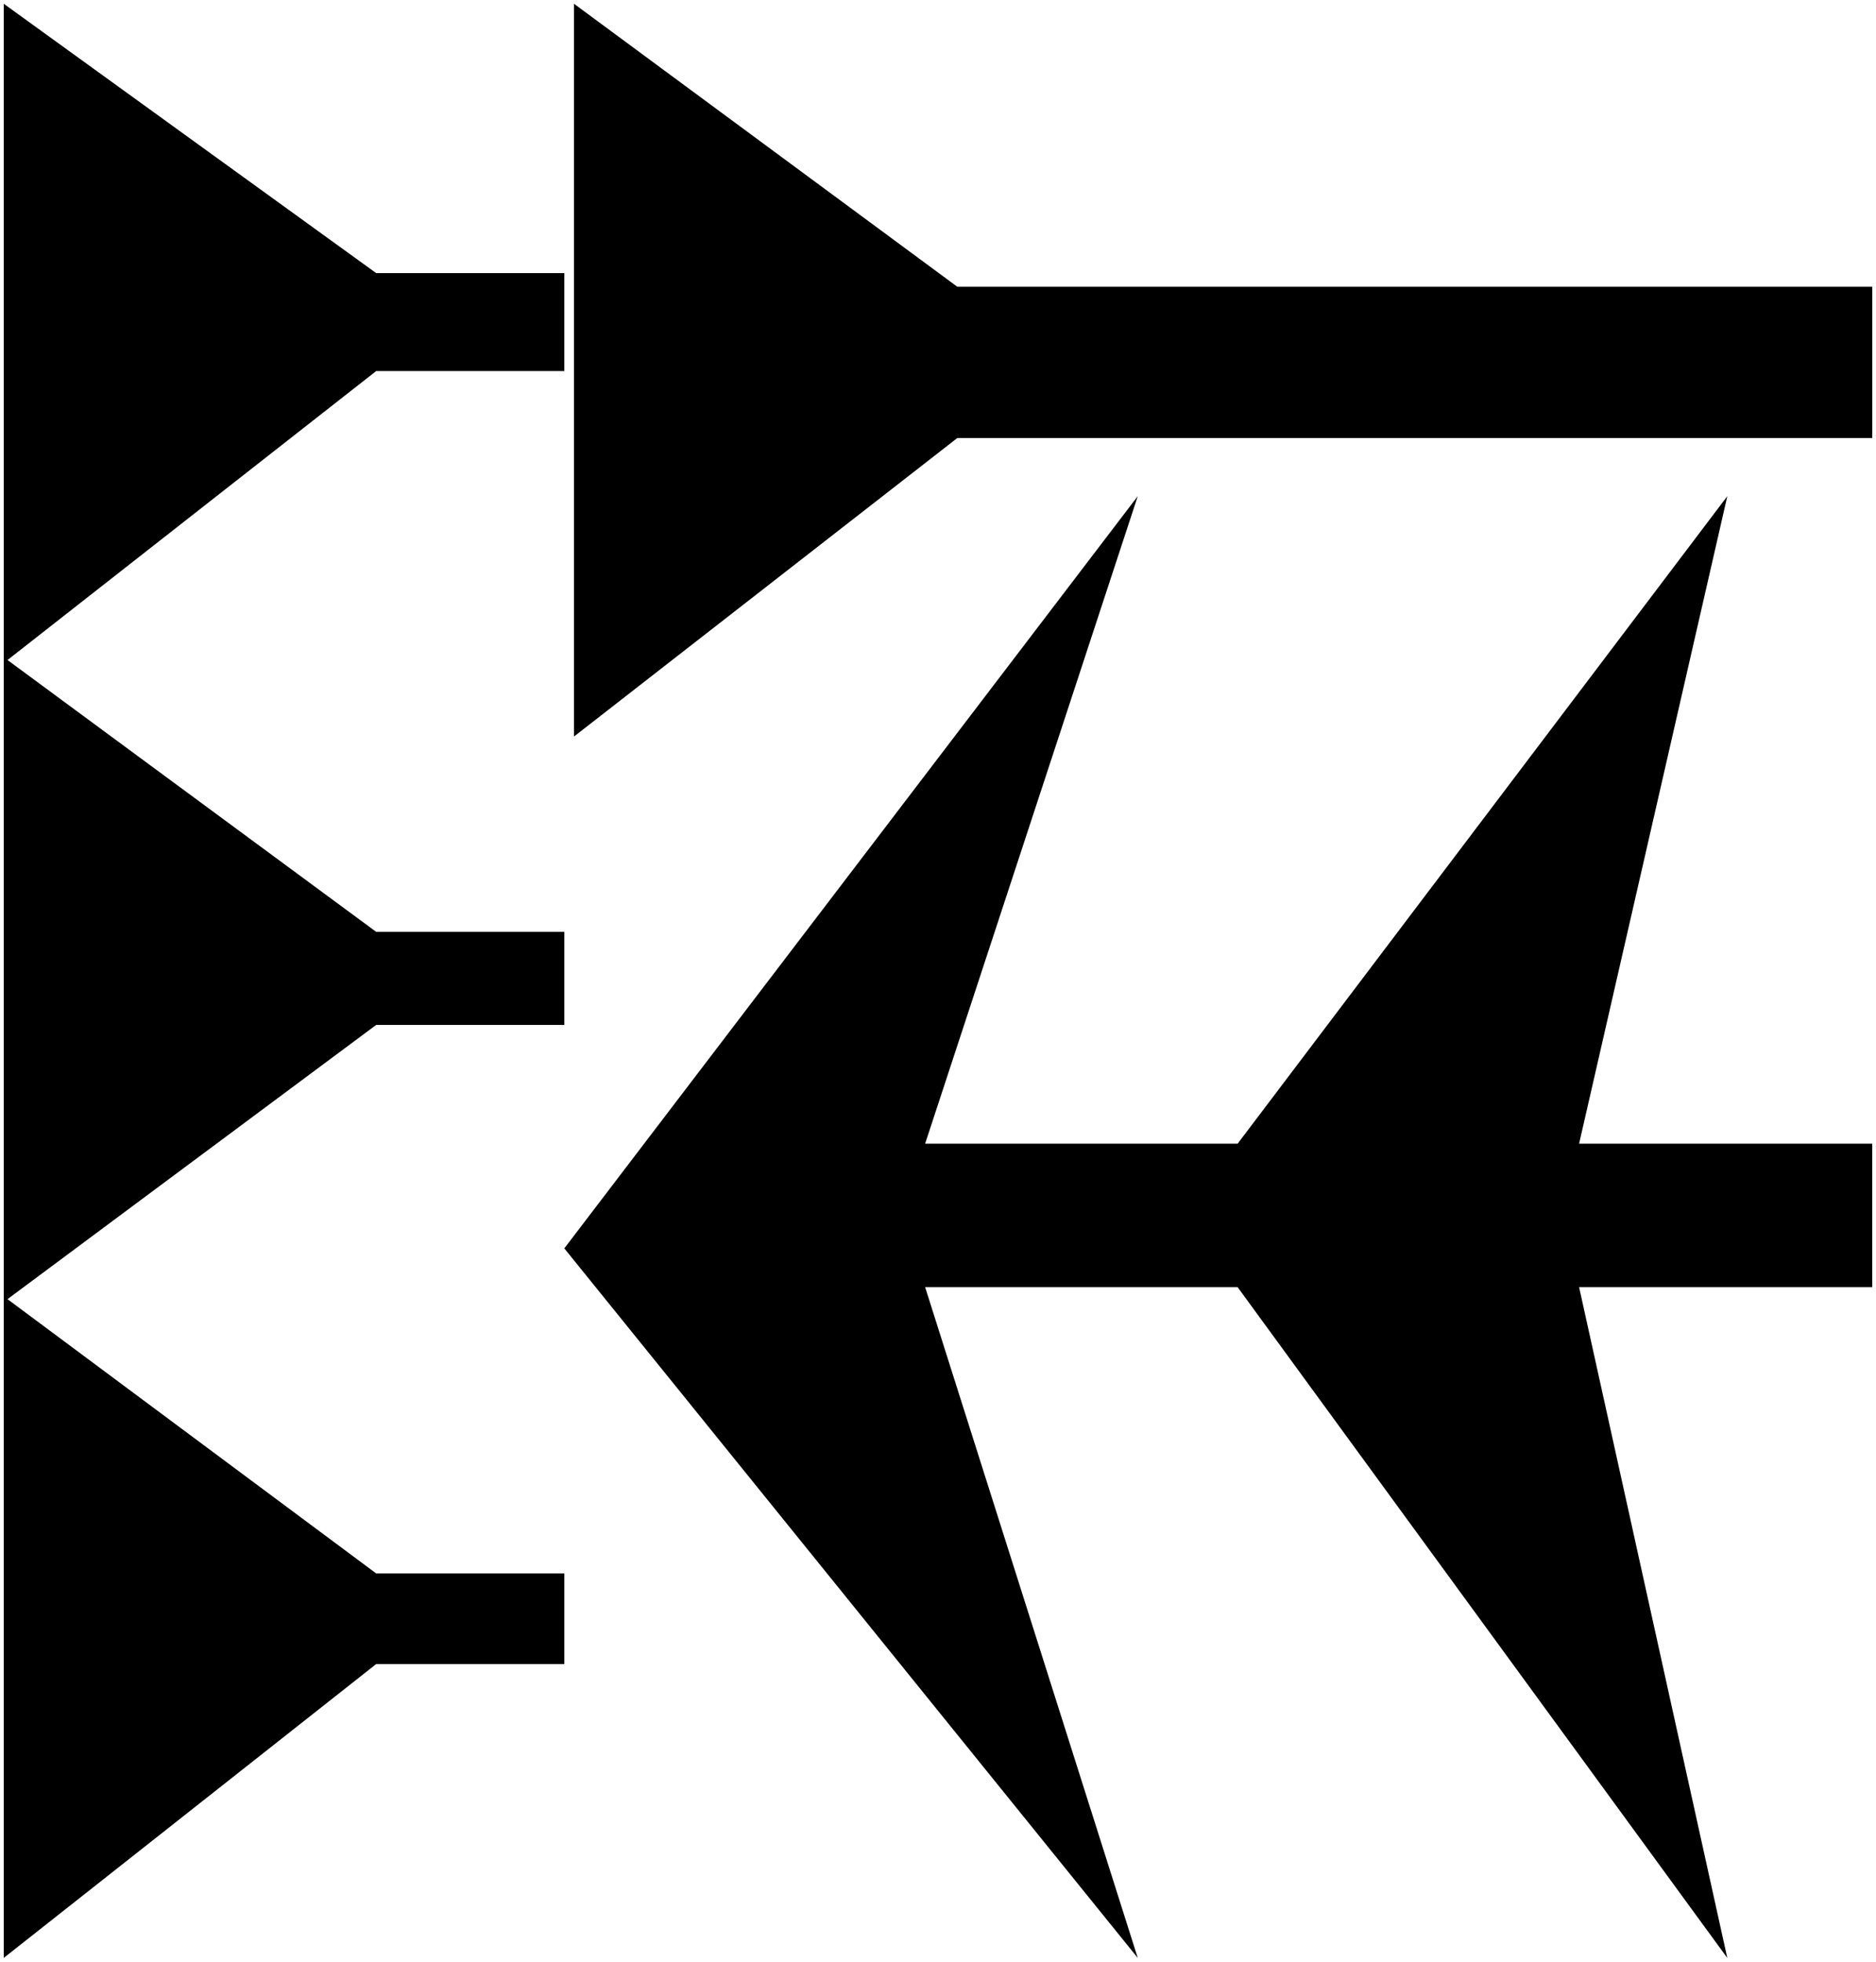 <svg xmlns="http://www.w3.org/2000/svg" viewBox="0 0 132.821 138.906" height="52.5" width="50.2">
   <path d="M26.634 117.833L.264 138.642V.265l26.37 19.074h13.318v6.936H26.634L.531 46.737l26.103 19.248h13.318v6.59H26.634L.531 91.994l26.103 19.422h13.318v6.416zM111.8 91.143l10.492 47.499-34.67-47.499H65.499l15.054 47.499-40.6-50.244 40.6-53.265-15.054 45.852h22.125l34.67-45.852L111.8 80.985h20.756v10.158zM40.636 52.156V.265L67.78 20.307h64.777v10.708H67.78z" />
</svg>